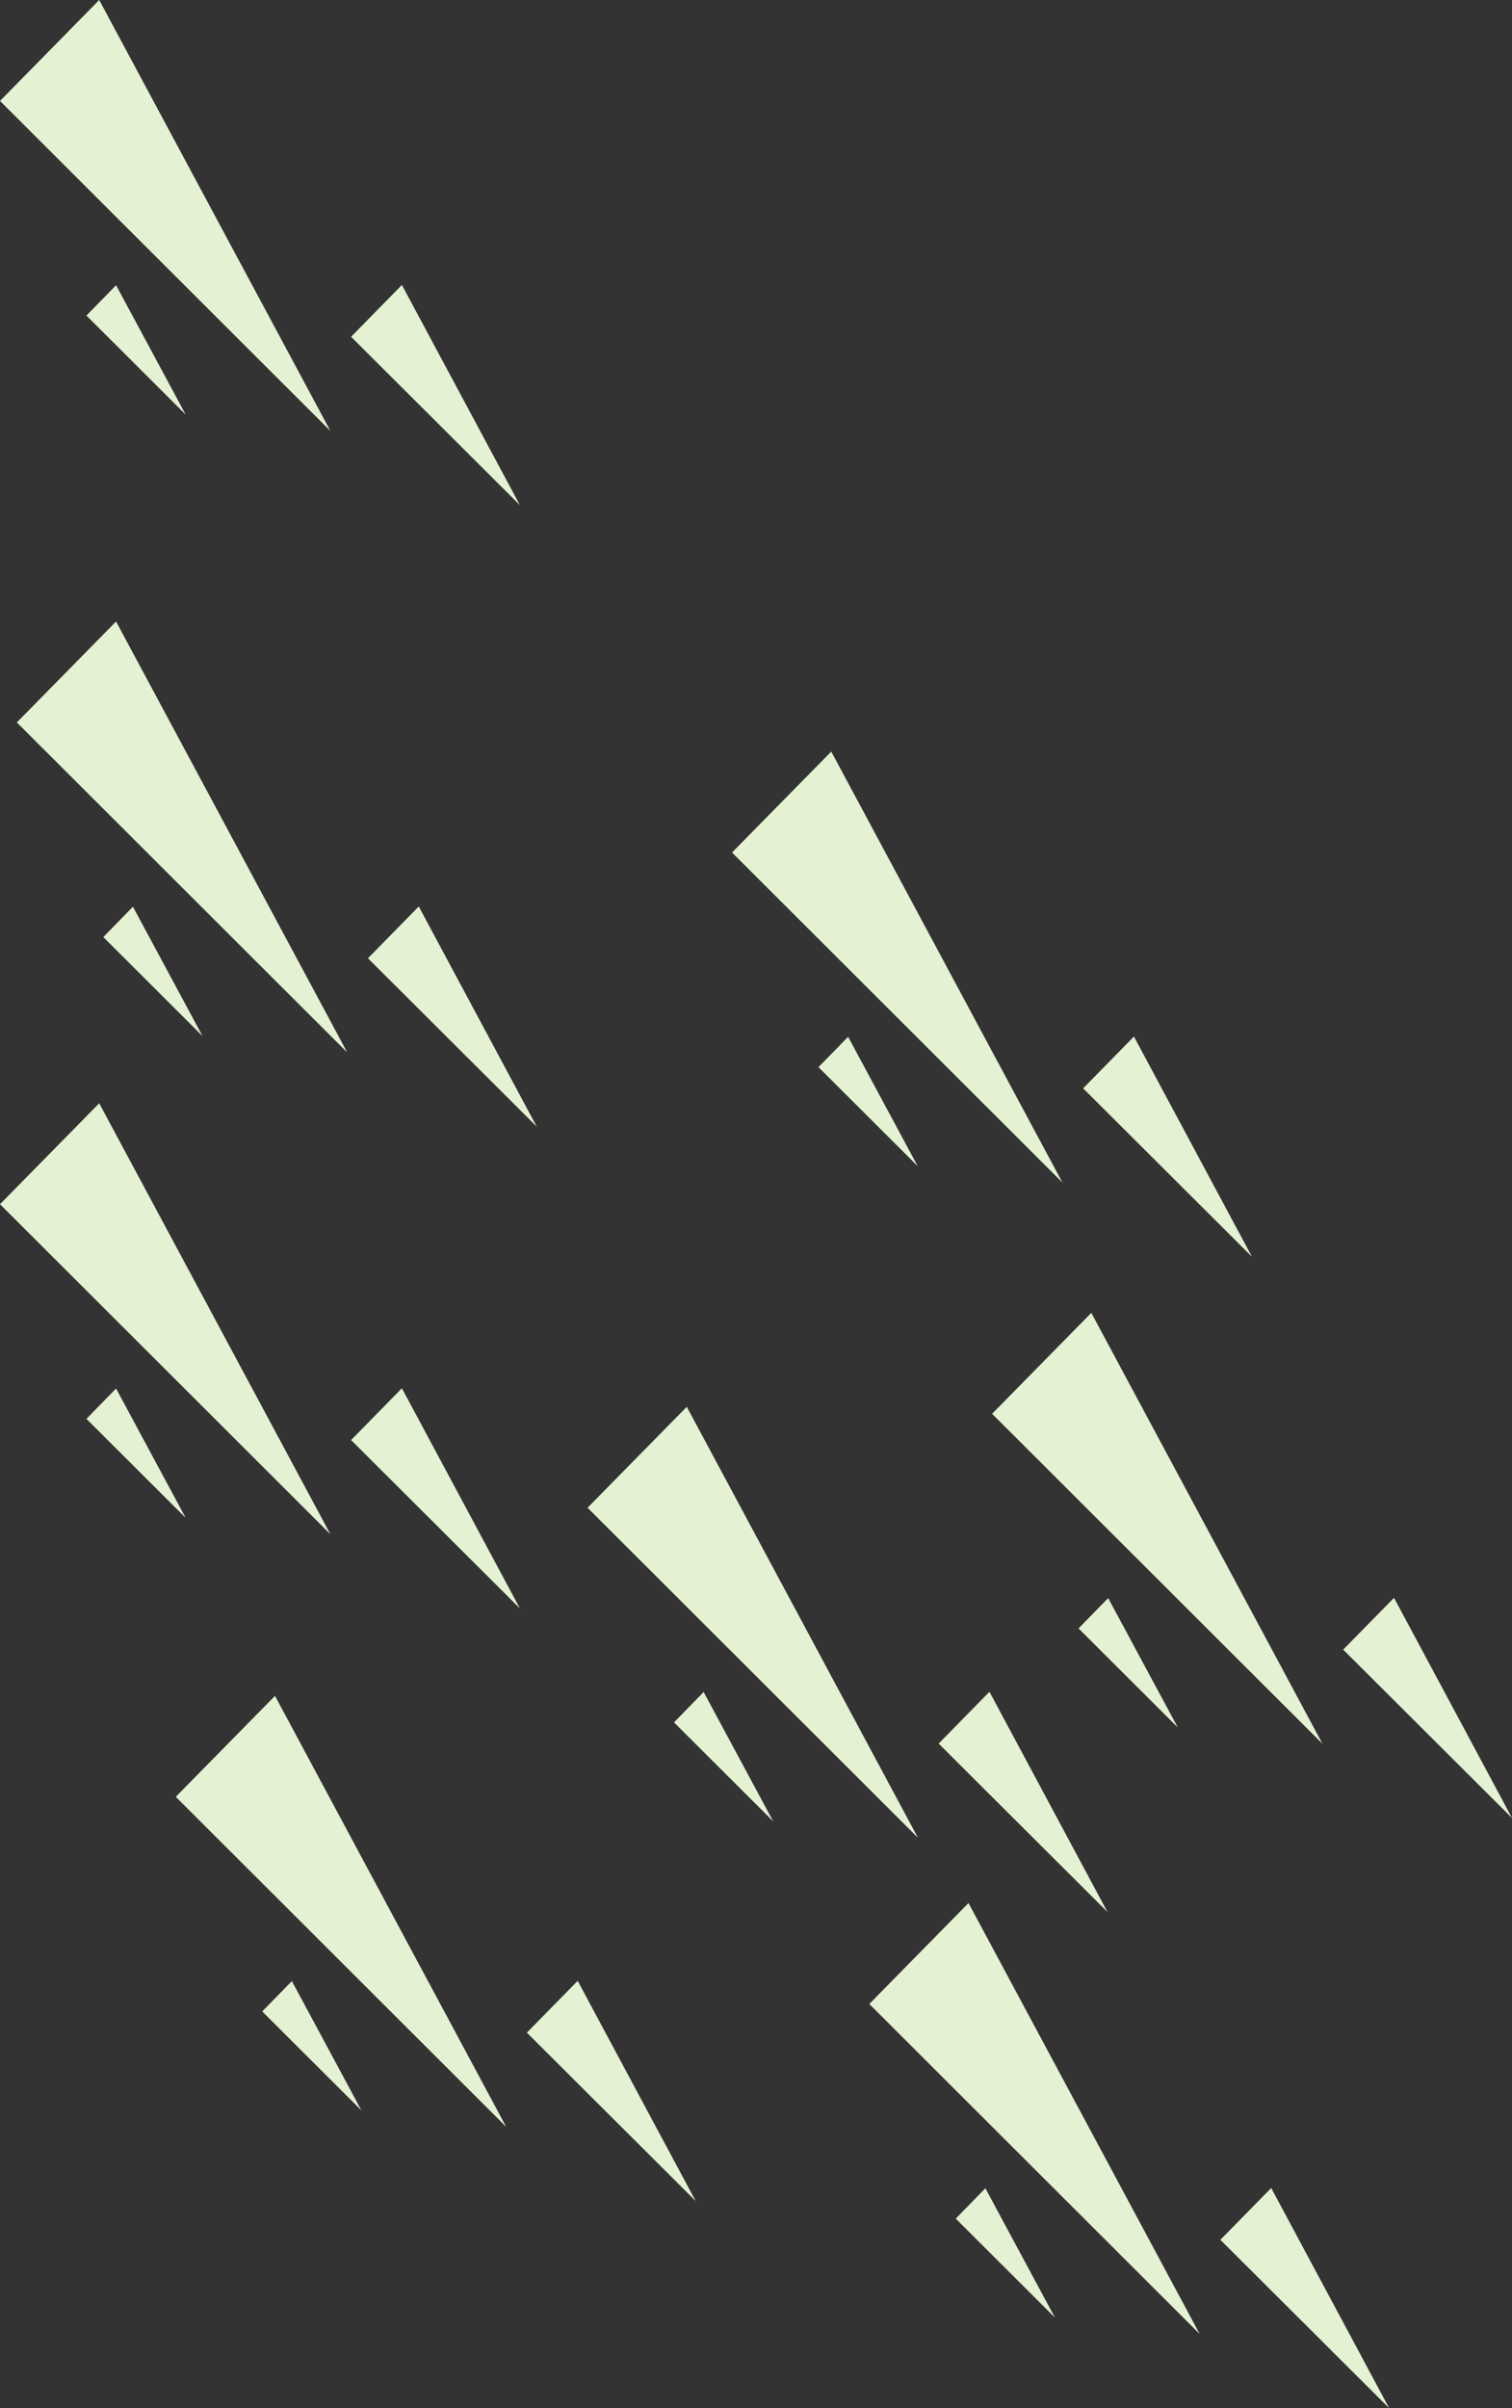 <?xml version="1.0" encoding="utf-8"?>
<!-- Generator: Adobe Illustrator 18.0.0, SVG Export Plug-In . SVG Version: 6.00 Build 0)  -->
<!DOCTYPE svg PUBLIC "-//W3C//DTD SVG 1.1//EN" "http://www.w3.org/Graphics/SVG/1.1/DTD/svg11.dtd">
<svg version="1.1" xmlns="http://www.w3.org/2000/svg" xmlns:xlink="http://www.w3.org/1999/xlink" x="0px" y="0px"
	 viewBox="0 0 627.9 999.7" enable-background="new 0 0 627.9 999.7" xml:space="preserve">
<rect x="0" y="0" width="627.9" height="999.7" fill="#333333" stroke="none"/>
<g id="Layer_2">
</g>
<g id="Layer_1">
	<g>
		<polygon fill="#E4F2D3" points="441.2,490.9 345.2,312 304,353.9 		"/>
		<polygon fill="#E4F2D3" points="519.9,521.7 470.9,430.3 449.8,451.8 		"/>
		<polygon fill="#E4F2D3" points="381.1,484.1 352.2,430.4 339.9,443 		"/>
		<polygon fill="#E4F2D3" points="144.2,436.9 48.2,258 7,299.9 		"/>
		<polygon fill="#E4F2D3" points="222.9,467.7 173.9,376.3 152.8,397.8 		"/>
		<polygon fill="#E4F2D3" points="84.1,430.1 55.2,376.4 42.9,389 		"/>
		<polygon fill="#E4F2D3" points="137.2,636.9 41.2,458 0,499.9 		"/>
		<polygon fill="#E4F2D3" points="215.9,667.7 166.9,576.3 145.8,597.8 		"/>
		<polygon fill="#E4F2D3" points="77.1,630.1 48.2,576.4 35.9,589 		"/>
		<polygon fill="#E4F2D3" points="210.2,882.9 114.2,704 73,745.9 		"/>
		<polygon fill="#E4F2D3" points="288.9,913.7 239.9,822.3 218.8,843.8 		"/>
		<polygon fill="#E4F2D3" points="150.1,876.1 121.2,822.4 108.9,835 		"/>
		<polygon fill="#E4F2D3" points="137.2,178.9 41.2,0 0,41.9 		"/>
		<polygon fill="#E4F2D3" points="215.9,209.7 166.9,118.3 145.8,139.8 		"/>
		<polygon fill="#E4F2D3" points="77.1,172.1 48.2,118.4 35.9,131 		"/>
		<polygon fill="#E4F2D3" points="549.2,723.9 453.2,545 412,586.9 		"/>
		<polygon fill="#E4F2D3" points="627.9,754.7 578.9,663.3 557.8,684.8 		"/>
		<polygon fill="#E4F2D3" points="489.1,717.1 460.2,663.4 447.9,676 		"/>
		<polygon fill="#E4F2D3" points="381.2,762.9 285.2,584 244,625.9 		"/>
		<polygon fill="#E4F2D3" points="459.9,793.7 410.9,702.3 389.8,723.8 		"/>
		<polygon fill="#E4F2D3" points="321.1,756.1 292.2,702.4 279.9,715 		"/>
		<polygon fill="#E4F2D3" points="498.2,968.9 402.2,790 361,831.9 		"/>
		<polygon fill="#E4F2D3" points="576.9,999.7 527.9,908.3 506.8,929.8 		"/>
		<polygon fill="#E4F2D3" points="438.1,962.1 409.2,908.4 396.9,921 		"/>
	</g>
</g>
<g id="divs" display="none">
</g>
</svg>
